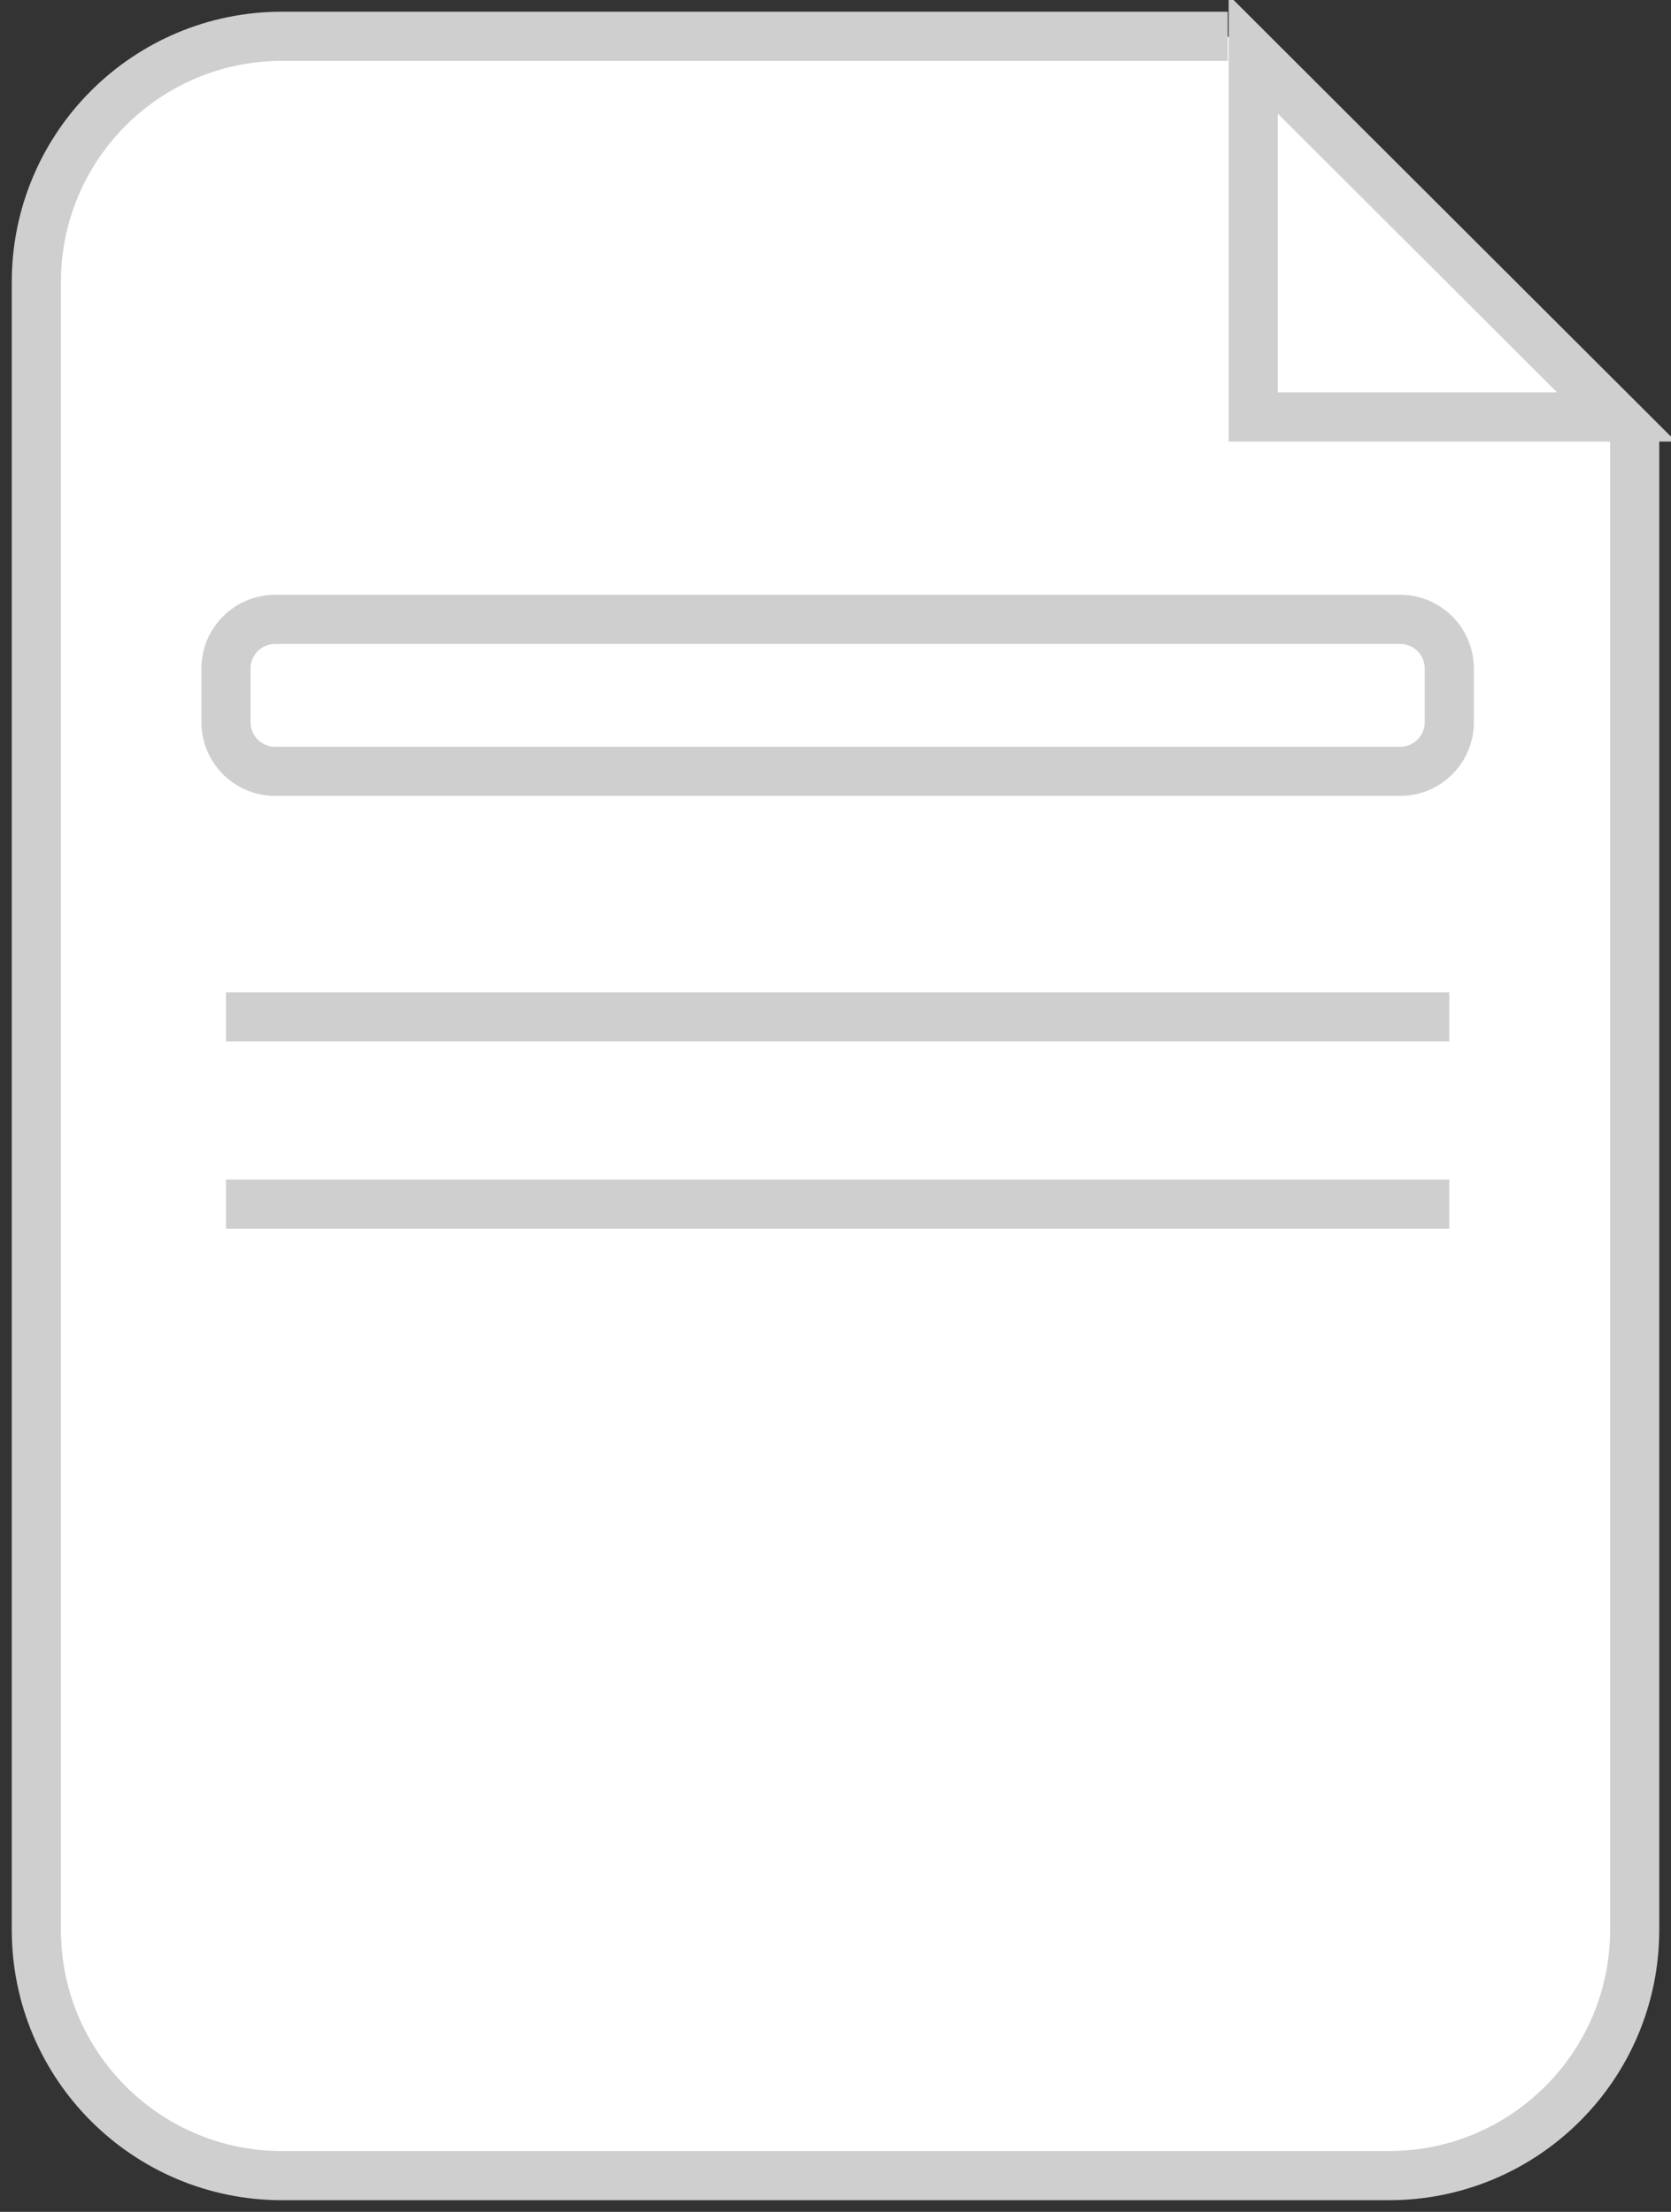 <svg width="68" height="90" viewBox="0 0 68 90" fill="none" xmlns="http://www.w3.org/2000/svg">
<rect x="0" y="0" width="68" height="90" fill="#333333" stroke="none"/>
<g clip-path="url(#clip0_1657_1429)">
<path d="M66.522 17.564V78.525C66.522 84.048 62.045 88.525 56.522 88.525H11.479C5.956 88.525 1.479 84.048 1.479 78.525V11.476C1.479 5.953 5.956 1.476 11.479 1.476H49.962" fill="white"/>
<path d="M66.522 17.564V78.525C66.522 84.048 62.045 88.525 56.522 88.525H11.479C5.956 88.525 1.479 84.048 1.479 78.525V11.476C1.479 5.953 5.956 1.476 11.479 1.476H49.962" stroke="#CFCFCF" stroke-width="2" stroke-miterlimit="10"/>
<path d="M51 2.213V16.967H65.783L51 2.213Z" stroke="#CFCFCF" stroke-width="2" stroke-miterlimit="10"/>
<path d="M56.978 25.202H11.196C10.092 25.202 9.196 26.098 9.196 27.202V29.385C9.196 30.49 10.092 31.385 11.196 31.385H56.978C58.083 31.385 58.978 30.49 58.978 29.385V27.202C58.978 26.098 58.083 25.202 56.978 25.202Z" fill="white" stroke="#CFCFCF" stroke-width="2" stroke-miterlimit="10"/>
<path d="M9.196 41.377H58.978" stroke="#CFCFCF" stroke-width="2" stroke-miterlimit="10"/>
<path d="M9.196 48.995H58.978" stroke="#CFCFCF" stroke-width="2" stroke-miterlimit="10"/>
</g>
<defs>
<clipPath id="clip0_1657_1429">
<rect width="68" height="90" fill="white"/>
</clipPath>
</defs>
</svg>
